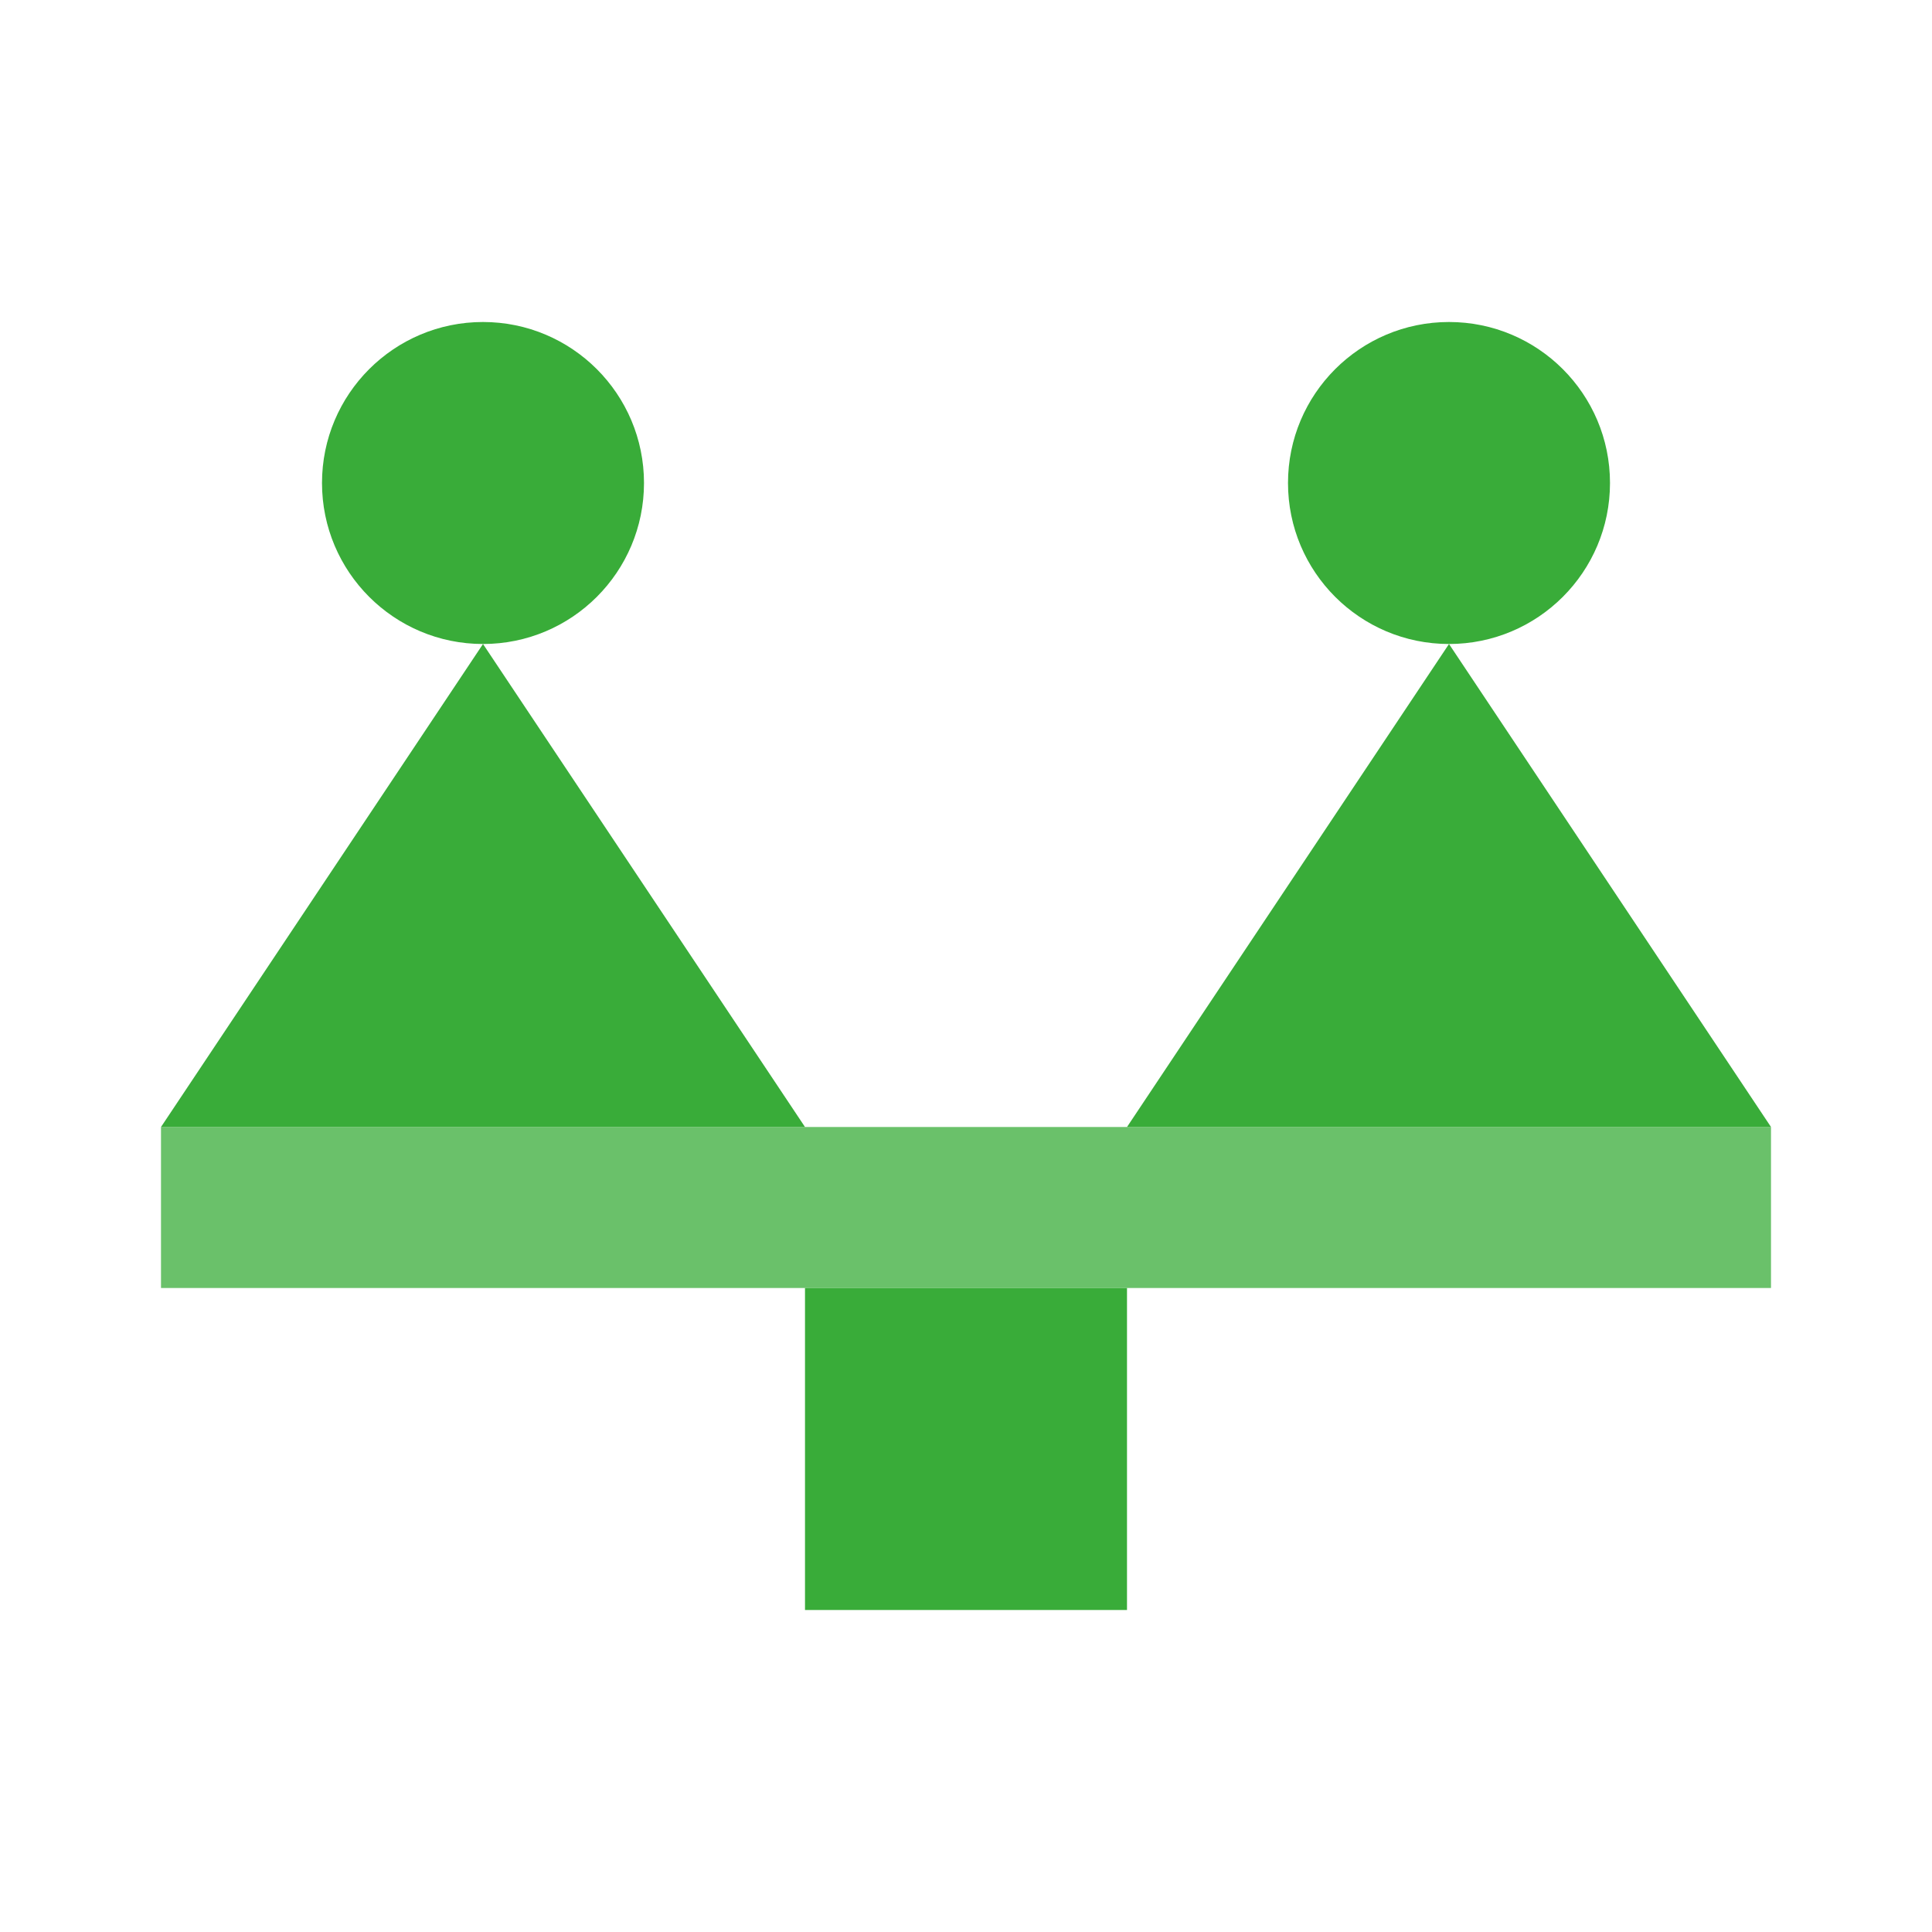 <svg width="48" height="48" viewBox="0 0 48 48" fill="none" xmlns="http://www.w3.org/2000/svg">
<path d="M20 32H28V40H20V32Z" fill="#39AC39"/>
<path fill-rule="evenodd" clip-rule="evenodd" d="M44 32H4V28H44V32Z" fill="#39AC39" fill-opacity="0.75"/>
<path d="M12 16L20 28H4L12 16Z" fill="#39AC39"/>
<path d="M36 16L44 28H28L36 16Z" fill="#39AC39"/>
<path d="M16 12C16 14.209 14.209 16 12 16C9.791 16 8 14.209 8 12C8 9.791 9.791 8 12 8C14.209 8 16 9.791 16 12Z" fill="#39AC39"/>
<path d="M40 12C40 14.209 38.209 16 36 16C33.791 16 32 14.209 32 12C32 9.791 33.791 8 36 8C38.209 8 40 9.791 40 12Z" fill="#39AC39"/>
</svg>
